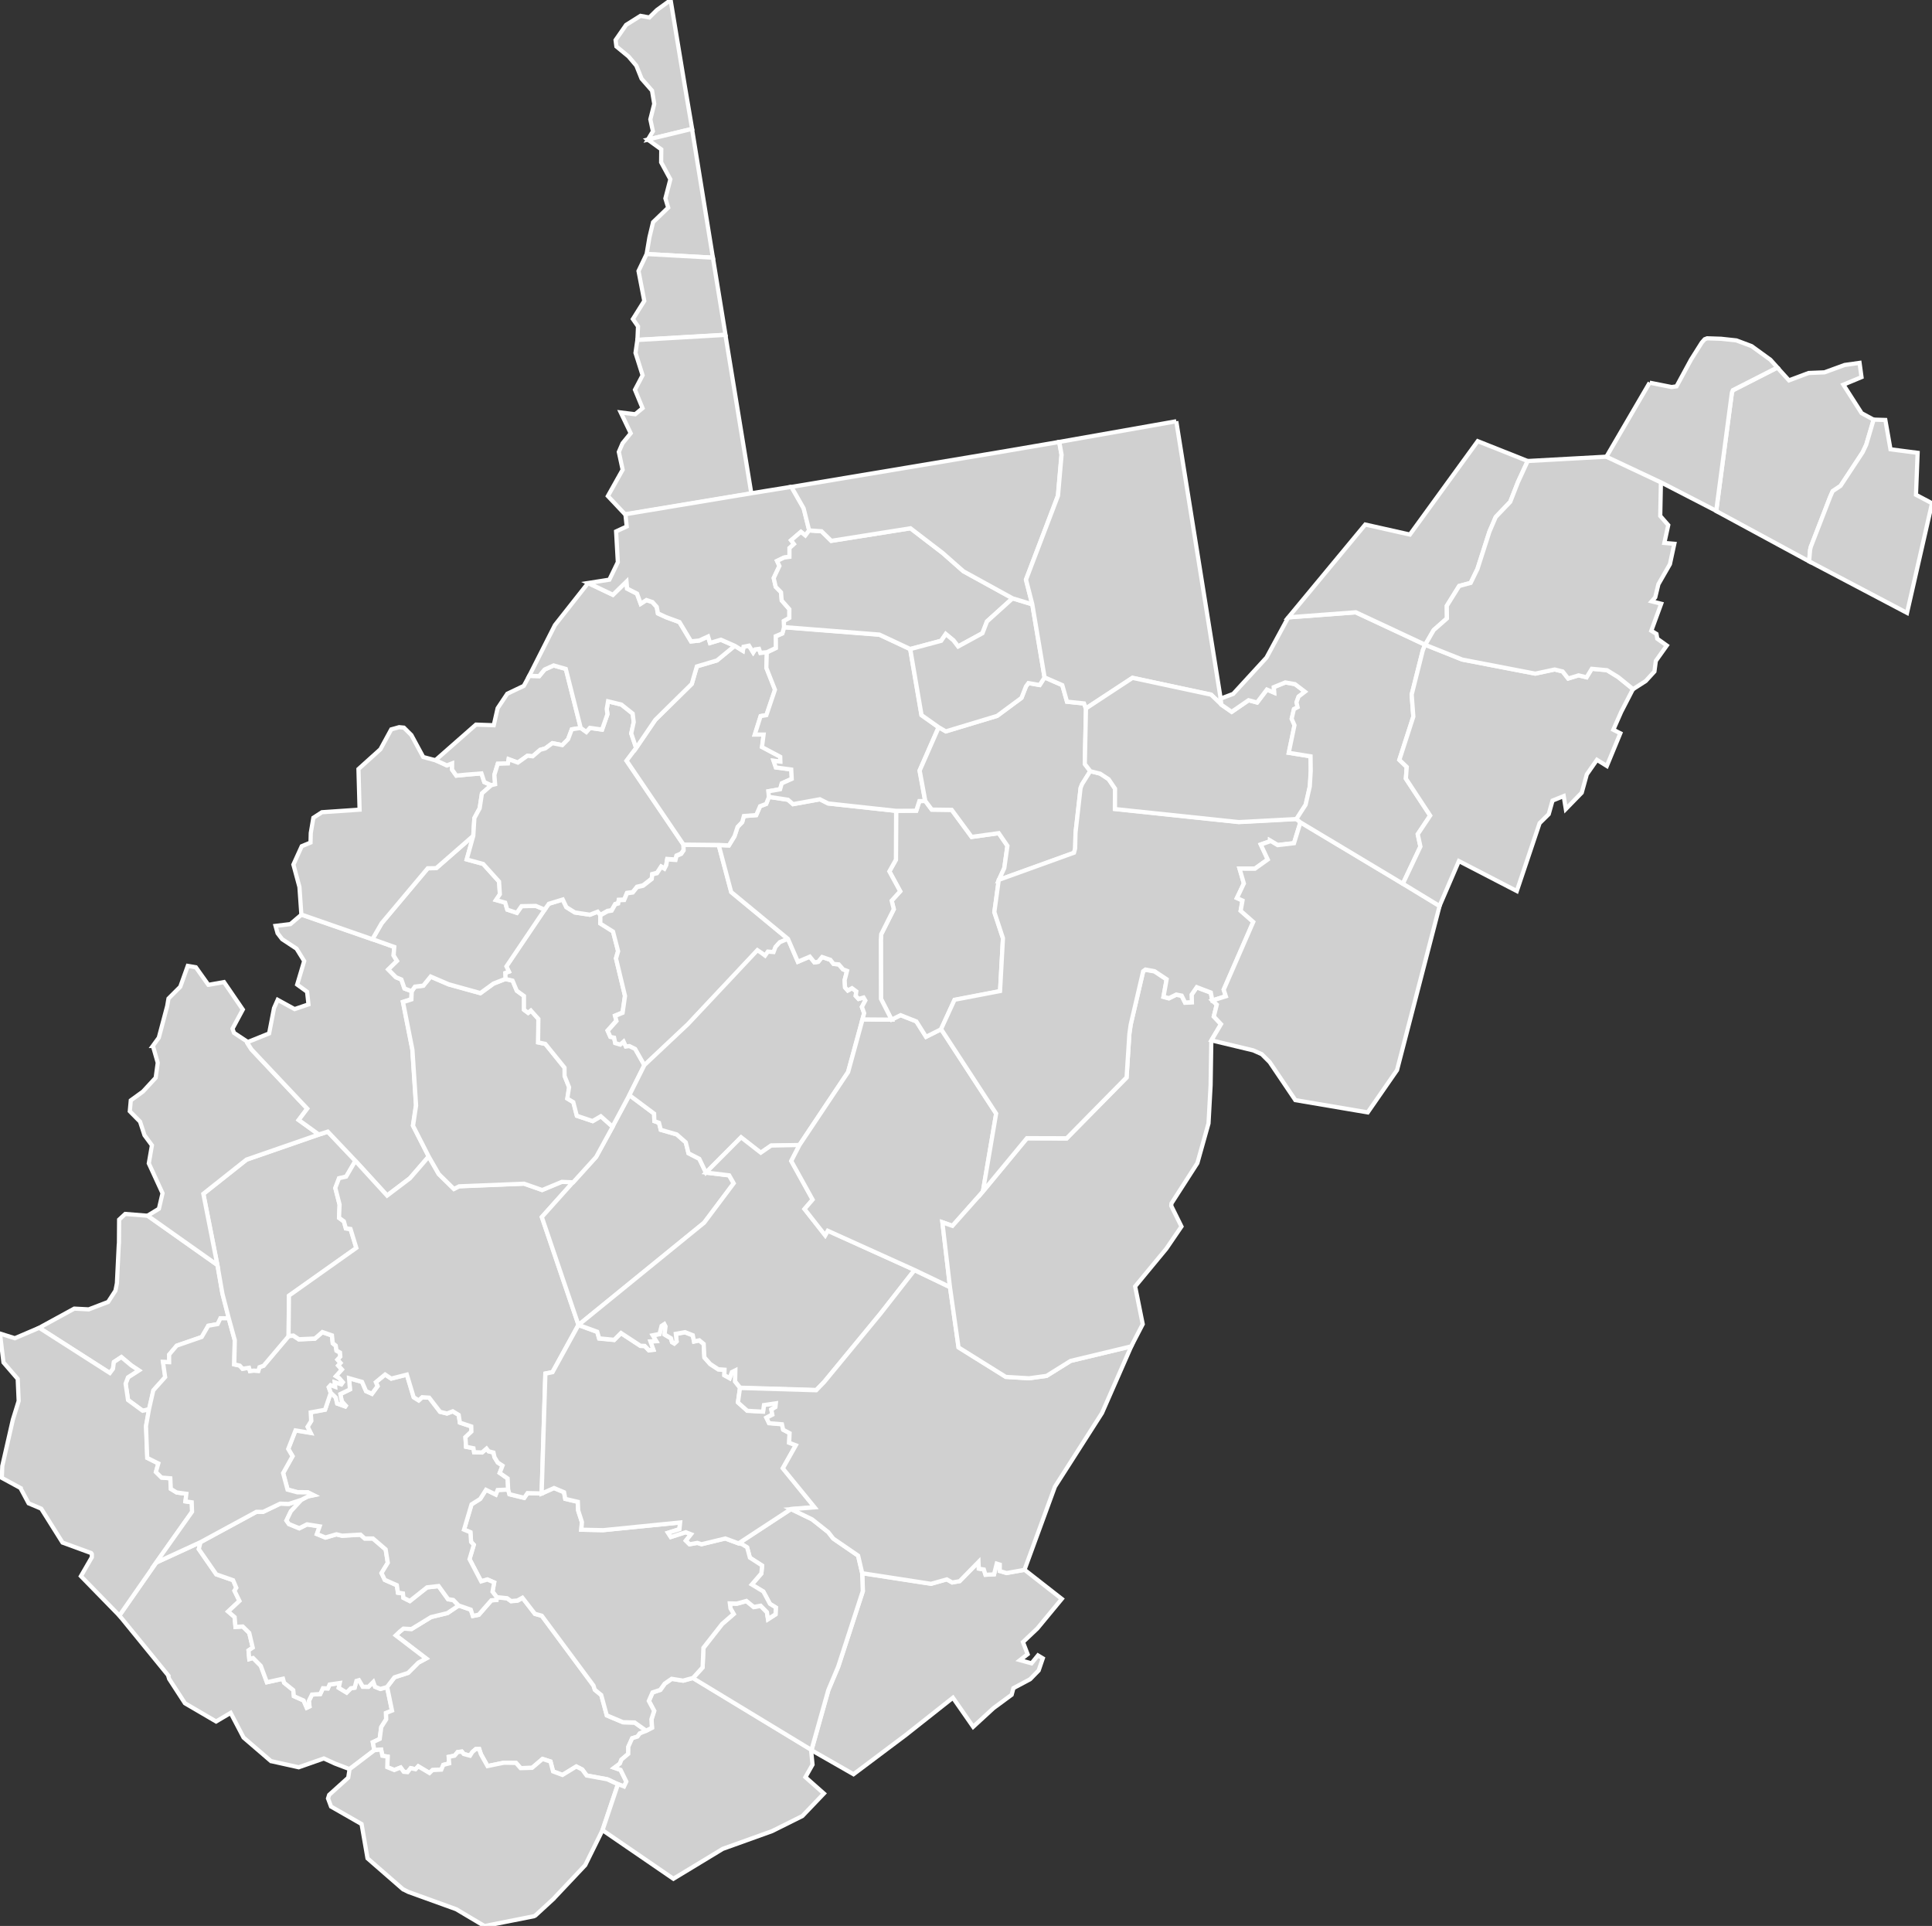 <svg xmlns:dc="http://purl.org/dc/elements/1.1/" xmlns:cc="http://creativecommons.org/ns#" xmlns:rdf="http://www.w3.org/1999/02/22-rdf-syntax-ns#" xmlns:svg="http://www.w3.org/2000/svg" xmlns="http://www.w3.org/2000/svg" xmlns:sodipodi="http://sodipodi.sourceforge.net/DTD/sodipodi-0.dtd" xmlns:inkscape="http://www.inkscape.org/namespaces/inkscape" width="82.147" height="81.883" version="1.0" id="svg2" inkscape:version="0.91 r13725" sodipodi:docname="USA counties.svg">
  <rect width="100%" height="100%" fill="#333333" stroke="none"/>
  <defs id="defs9439"/>
  <sodipodi:namedview pagecolor="#ffffff" bordercolor="#666666" borderopacity="1" objecttolerance="10" gridtolerance="10" guidetolerance="10" inkscape:pageopacity="0" inkscape:pageshadow="2" inkscape:window-width="798" inkscape:window-height="828" id="namedview9437" showgrid="false" showguides="true" inkscape:zoom="0.64950808" inkscape:cx="494.98999" inkscape:cy="313.535" inkscape:window-x="-7" inkscape:window-y="0" inkscape:window-maximized="0" inkscape:current-layer="svg2"/>
  <style id="style6">
  /*
   * Below are Cascading Style Sheet (CSS) definitions in use in this file,
   * which allow easily changing how counties are displayed.
   *
   *
   * For the U.S. Census county codes (FIPS codes) used in this file to identify individual counties, see this link:
   * https://www2.census.gov/geo/docs/reference/codes/files/national_county.txt
   *
   * The county codes used in this file combine the 2-digit state code, which is in the second column of the file
   * linked above, and the 3-digit county code, which is in the third column of the file linked above. Each value
   * for the "id" attribute for each county is in the following form: "c[state_code][county-code]". For example,
   * for Loving Country in Texas, the state code is "48" and the county code is "301", so the id name for the
   * county is "c48301".
   *
   * County codes used in this file can also be found on Wikimedia Commons at this link:
   * https://commons.wikimedia.org/wiki/File_talk:Usa_counties_large.svg/county_codes
   *
   * Examples:
   *
   * To color two counties red (in this case Loving County and Dallas County in Texas) simply
   * go to the CSS insertion point and add:
   *
   * #c48301, #c48113 {fill:red}
   *
   * To color an entire state's counties (in the case New Mexico, with "35" being the state code) a green,
   * go to the CSS insertion point and add:
   *
   * path[id*='c35'] {fill:#34A853}
   *
   */
  #counties {fill:#d0d0d0;stroke:#000;stroke-width:.178;} 
  #borders {fill:none;stroke:#221e1f;stroke-width:.891;} 
  #separator {fill:none;stroke:#a9a9a9;stroke-width:2.318;}
 </style>
  <g id="counties" transform="translate(-762.066,-229.32)" style="fill:#d0d0d0;stroke:#ffffff;stroke-width:0.178">
    <path id="c54003" d="m 837.64,244.95 0.491,0.541 0.837,-0.313 0.674,-0.028 0.857,-0.313 0.634,-0.089 0.083,0.606 -0.771,0.321 0.776,1.212 0.512,0.277 -0.314,1.066 -0.152,0.321 -0.941,1.43 -0.335,0.224 -0.107,0.245 -0.82,2.118 -0.032,0.137 -0.041,0.483 -3.953,-2.141 0.667,-5.028 0.041,-0.103 1.893,-0.965" inkscape:connector-curvature="0" style="stroke:#ffffff">
      <title id="title9199">Berkeley, WV</title>
    </path>
    <path id="c54037" d="m 841.73,247.16 0.499,0.015 0.219,1.247 1.154,0.15 -0.07,1.784 0.682,0.361 -1.063,4.66 -4.163,-2.193 0.041,-0.483 0.032,-0.137 0.82,-2.118 0.107,-0.245 0.335,-0.224 0.941,-1.43 0.152,-0.321 0.315,-1.066" inkscape:connector-curvature="0" style="stroke:#ffffff">
      <title id="title9202">Jefferson, WV</title>
    </path>
    <path id="c54011" d="m 768.35,281.01 2.966,2.097 0.21,1.206 0.273,1.058 -0.35,-0.004 -0.12,0.248 -0.401,0.072 -0.08,0.141 -0.195,0.336 -1.066,0.369 -0.32,0.38 9.4e-4,0.323 -0.263,-0.01 0.093,0.644 -0.504,0.564 -0.183,0.804 -0.277,0.061 -0.621,-0.455 -0.104,-0.696 0.102,-0.271 0.458,-0.294 -0.322,-0.214 -0.419,-0.352 -0.316,0.21 -0.04,0.291 -0.132,0.176 -3.007,-1.923 1.491,-0.815 0.615,0.032 0.825,-0.316 0.309,-0.477 0.032,-0.153 0.032,-0.167 0.08,-1.648 0.007,-0.05 0.007,-1.005 0.26,-0.241 0.959,0.077" inkscape:connector-curvature="0" style="stroke:#ffffff">
      <title id="title9205">Cabell, WV</title>
    </path>
    <path id="c54059" d="m 768.71,295.75 1.885,-0.867 -0.075,0.298 0.744,1.073 0.715,0.249 0.136,0.322 -0.078,0.126 0.212,0.433 -0.482,0.449 0.277,0.239 0.035,0.417 0.309,-0.019 0.277,0.272 0.148,0.627 -0.179,0.12 0.032,0.366 0.161,-0.045 0.33,0.334 0.258,0.697 0.685,-0.15 0.048,0.172 0.389,0.313 0.026,0.257 0.413,0.184 0.133,0.308 0.117,-0.055 -0.028,-0.232 0.133,-0.273 0.351,-0.022 0.117,-0.248 0.206,0.01 0.077,-0.168 0.432,-0.063 -0.044,0.203 0.335,0.203 0.182,-0.184 0.158,-0.023 0.077,-0.289 0.109,-0.031 0.163,0.279 0.239,0.002 0.207,-0.207 0.074,0.206 0.228,0.093 0.279,-0.081 0.208,1.004 -0.254,0.103 0.007,0.269 -0.209,0.328 -0.067,0.506 -0.292,0.138 0.064,0.34 -1.052,0.8 -0.616,-0.234 -0.475,-0.218 -1.069,0.375 -1.175,-0.261 -0.004,0 -1.166,-1.003 -0.549,-1.049 -0.618,0.366 -1.325,-0.775 -0.672,-1.035 -0.034,-0.113 0.007,-0.02 -2.091,-2.564 1.566,-2.251" inkscape:connector-curvature="0" style="stroke:#ffffff">
      <title id="title9208">Mingo, WV</title>
    </path>
    <path id="c54099" d="m 763.73,285.77 3.007,1.923 0.132,-0.176 0.04,-0.291 0.316,-0.21 0.419,0.352 0.322,0.214 -0.458,0.294 -0.102,0.271 0.104,0.696 0.621,0.455 0.277,-0.061 -0.127,0.71 0.052,1.357 0.472,0.235 -0.104,0.364 0.24,0.237 0.374,0.031 0.021,0.451 0.248,0.152 0.413,0.055 -0.041,0.323 0.269,0.039 0.014,0.402 -1.531,2.163 -1.566,2.251 -1.636,-1.677 0.465,-0.804 0,-0.129 -0.007,-0.02 -0.025,-0.03 -1.215,-0.444 -0.905,-1.442 -0.536,-0.227 -0.334,-0.625 0,-0.02 -0.805,-0.437 0.019,-0.505 0.449,-1.967 0.248,-0.796 -0.041,-0.94 -0.605,-0.7 -0.149,-1.228 0.632,0.199 1.032,-0.441" inkscape:connector-curvature="0" style="stroke:#ffffff">
      <title id="title9211">Wayne, WV</title>
    </path>
    <path id="c54109" d="m 781.57,297.58 0.519,0.179 0.086,0.266 0.251,-0.05 0.251,-0.29 0.285,-0.323 0.218,-0.017 0.013,-0.114 0.441,0.046 0.166,0.121 0.275,-0.024 0.212,-0.117 0.527,0.681 0.293,0.082 2.2,2.97 0.055,0.177 0.274,0.225 0.235,0.864 0.693,0.292 0.49,0.012 0.493,0.349 -0.279,0.113 -0.098,0.134 -0.226,0.07 -0.163,0.364 -0.003,0.3 -0.291,0.247 -0.065,0.166 -0.236,0.177 0.266,0.092 0.244,0.497 -0.097,0.209 -0.257,-0.1 -0.451,-0.212 -0.879,-0.161 -0.187,-0.255 -0.253,-0.128 -0.587,0.359 -0.4,-0.149 -0.111,-0.422 -0.337,-0.109 -0.444,0.378 -0.489,0.013 -0.195,-0.222 -0.514,-0.009 -0.696,0.143 -0.134,-0.237 -0.149,-0.267 -0.073,-0.222 -0.145,0.004 -0.145,0.125 -0.099,0.156 -0.267,-0.072 -0.084,-0.103 -0.175,0.019 -0.13,0.156 -0.251,0.049 0.022,0.277 -0.251,0.065 -0.084,0.201 -0.373,0.019 -0.13,0.125 -0.479,-0.285 -0.115,0.125 -0.208,-0.045 -0.132,0.168 -0.162,-0.015 -0.132,-0.182 -0.268,0.107 -0.299,-0.121 0.013,-0.449 -0.221,-0.035 -0.055,-0.263 -0.289,0.025 -0.064,-0.34 0.292,-0.138 0.067,-0.506 0.209,-0.328 -0.007,-0.269 0.254,-0.103 -0.208,-1.004 0.318,-0.414 0.582,-0.188 0.437,-0.437 0.324,-0.173 -1.287,-0.984 0.172,-0.163 0.154,-0.125 0.341,0.019 0.831,-0.509 0.699,-0.17 0.473,-0.32" inkscape:connector-curvature="0" style="stroke:#ffffff">
      <title id="title9214">Wyoming, WV</title>
    </path>
    <path id="c54045" d="m 774.89,293.08 -0.458,0.499 -0.186,0.39 0.105,0.15 0.439,0.18 0.33,-0.165 0.537,0.085 -0.116,0.325 0.362,0.149 0.467,-0.136 0.242,0.059 0.781,-0.046 0.182,0.164 0.347,-8.8e-4 0.541,0.464 0.092,0.569 -0.267,0.438 0.138,0.288 0.513,0.228 0.048,0.318 0.213,0.033 0.018,0.183 0.273,0.138 0.732,-0.58 0.492,-0.056 0.402,0.559 0.222,0.034 0.225,0.232 -0.473,0.32 -0.699,0.17 -0.831,0.509 -0.341,-0.019 -0.154,0.125 -0.172,0.163 1.287,0.984 -0.324,0.173 -0.437,0.437 -0.582,0.188 -0.318,0.414 -0.279,0.081 -0.228,-0.093 -0.074,-0.206 -0.207,0.207 -0.239,-0.002 -0.163,-0.279 -0.109,0.031 -0.077,0.289 -0.158,0.023 -0.182,0.184 -0.335,-0.203 0.044,-0.203 -0.432,0.063 -0.077,0.168 -0.206,-0.01 -0.117,0.248 -0.351,0.022 -0.133,0.273 0.028,0.232 -0.117,0.055 -0.133,-0.308 -0.413,-0.184 -0.026,-0.257 -0.389,-0.313 -0.048,-0.172 -0.685,0.15 -0.258,-0.697 -0.33,-0.334 -0.161,0.045 -0.032,-0.366 0.179,-0.12 -0.148,-0.627 -0.277,-0.272 -0.309,0.019 -0.035,-0.417 -0.277,-0.239 0.482,-0.449 -0.212,-0.433 0.078,-0.126 -0.136,-0.322 -0.715,-0.249 -0.744,-1.073 0.075,-0.298 2.384,-1.293 0.279,0.004 0.731,-0.351 0.367,0.013 0.541,-0.178" inkscape:connector-curvature="0" style="stroke:#ffffff">
      <title id="title9217">Logan, WV</title>
    </path>
    <path id="c54047" d="m 777.98,303.73 0.289,-0.025 0.055,0.263 0.221,0.035 -0.013,0.449 0.299,0.121 0.268,-0.107 0.132,0.182 0.162,0.015 0.132,-0.168 0.208,0.045 0.115,-0.125 0.479,0.285 0.13,-0.125 0.373,-0.019 0.084,-0.201 0.251,-0.065 -0.022,-0.277 0.251,-0.049 0.13,-0.156 0.175,-0.019 0.084,0.103 0.267,0.072 0.099,-0.156 0.145,-0.125 0.145,-0.004 0.073,0.222 0.149,0.267 0.134,0.237 0.696,-0.143 0.514,0.009 0.195,0.222 0.489,-0.013 0.444,-0.378 0.337,0.109 0.111,0.422 0.4,0.149 0.587,-0.359 0.253,0.128 0.187,0.255 0.879,0.161 0.451,0.212 -0.658,1.958 -0.731,1.48 -1.318,1.397 -0.014,0.02 -0.788,0.724 -0.057,0.03 -2.106,0.417 -1.203,-0.715 -2.043,-0.738 -0.209,-0.107 -0.007,0 -1.512,-1.317 -0.253,-1.459 -1.298,-0.743 -0.128,-0.344 0.048,-0.153 0.811,-0.731 0.056,-0.362 1.052,-0.8" inkscape:connector-curvature="0" style="stroke:#ffffff">
      <title id="title9220">McDowell, WV</title>
    </path>
    <path id="c54055" d="m 791.54,300.66 5.01,3.038 0.064,0.645 -0.302,0.533 0.785,0.695 -0.915,0.958 -1.288,0.642 -2.098,0.754 -2.098,1.271 -3.013,-2.066 0.658,-1.958 0.257,0.1 0.097,-0.209 -0.244,-0.497 -0.266,-0.092 0.236,-0.177 0.065,-0.166 0.291,-0.247 0.003,-0.3 0.163,-0.364 0.226,-0.07 0.098,-0.134 0.279,-0.113 0.244,-0.126 -0.021,-0.359 0.114,-0.358 -0.225,-0.421 0.158,-0.363 0.328,-0.108 0.19,-0.267 0.296,-0.203 0.485,0.077 0.424,-0.115" inkscape:connector-curvature="0" style="stroke:#ffffff">
      <title id="title9223">Mercer, WV</title>
    </path>
    <path id="c54063" d="m 798.73,296.2 2.926,0.451 0.669,-0.189 0.23,0.133 0.317,-0.057 0.801,-0.818 0.011,0.285 0.216,0.036 0.069,0.226 0.364,-0.018 0.115,-0.457 0.13,0.041 -0.002,0.275 0.291,0.085 0.76,-0.135 1.585,1.239 -1.036,1.254 -0.615,0.583 0.198,0.514 -0.324,0.253 0.489,0.136 0.275,-0.337 0.206,0.124 -0.176,0.515 -0.36,0.371 -0.713,0.381 -0.076,0.283 -0.771,0.567 -0.865,0.795 -0.861,-1.237 -1.808,1.429 -0.185,0.147 -2.234,1.677 -1.785,-1.021 0.72,-2.559 0.419,-0.994 1.047,-3.213 -0.027,-0.768" inkscape:connector-curvature="0" style="stroke:#ffffff">
      <title id="title9226">Monroe, WV</title>
    </path>
    <path id="c54089" d="m 796.59,293.91 0.688,0.545 0.214,0.274 1.056,0.725 0.175,0.747 0.027,0.768 -1.047,3.213 -0.419,0.994 -0.72,2.559 -0.021,-0.03 -5.01,-3.038 0.407,-0.45 0.034,-0.831 0.797,-1.017 0.489,-0.424 -0.135,-0.234 -0.027,-0.213 0.299,0.008 0.406,-0.112 0.312,0.255 0.292,-0.052 0.267,0.272 0.047,0.297 0.32,-0.206 0.014,-0.289 -0.253,-0.156 -0.279,-0.523 -0.493,-0.296 0.408,-0.473 0.032,-0.335 -0.519,-0.334 -0.119,-0.441 -0.225,-0.137 -0.144,-0.03 2.235,-1.467 z" inkscape:connector-curvature="0" style="stroke:#ffffff">
      <title id="title9229">Summers, WV</title>
    </path>
    <path id="c54081" d="m 783.67,292.65 0.056,0.201 0.627,0.154 0.14,-0.201 0.599,0.014 0.526,-0.235 0.426,0.178 0.054,0.284 0.533,0.125 0.014,0.364 0.16,0.497 -0.026,0.324 0.931,0.019 3.27,-0.327 -0.029,0.286 -0.482,0.153 0.116,0.18 0.635,-0.205 0.223,0.087 -0.216,0.273 0.156,0.153 0.329,-0.059 0.178,0.057 1.012,-0.244 0.561,0.208 0.144,0.03 0.225,0.137 0.119,0.441 0.519,0.334 -0.032,0.335 -0.408,0.473 0.493,0.296 0.279,0.523 0.253,0.156 -0.014,0.289 -0.32,0.206 -0.047,-0.297 -0.267,-0.272 -0.292,0.052 -0.312,-0.255 -0.406,0.112 -0.299,-0.008 0.027,0.213 0.135,0.234 -0.489,0.424 -0.797,1.017 -0.034,0.831 -0.407,0.45 -0.424,0.115 -0.485,-0.077 -0.296,0.203 -0.19,0.267 -0.328,0.108 -0.158,0.363 0.225,0.421 -0.114,0.358 0.021,0.359 -0.244,0.126 -0.493,-0.349 -0.49,-0.012 -0.693,-0.292 -0.235,-0.864 -0.274,-0.225 -0.055,-0.177 -2.2,-2.97 -0.293,-0.082 -0.527,-0.681 -0.212,0.117 -0.275,0.024 -0.166,-0.121 -0.441,-0.046 -0.181,-0.235 0.072,-0.391 -0.289,-0.126 -0.265,0.079 -0.494,-0.945 0.181,-0.608 -0.114,-0.123 -0.03,-0.412 -0.271,-0.111 0.319,-1.075 0.368,-0.231 0.247,-0.388 0.416,0.203 0.078,-0.195 0.446,-0.018" inkscape:connector-curvature="0" style="stroke:#ffffff">
      <title id="title9232">Raleigh, WV</title>
    </path>
    <path id="c54005" d="m 783.67,292.65 -0.446,0.018 -0.078,0.195 -0.416,-0.203 -0.247,0.388 -0.368,0.231 -0.319,1.075 0.271,0.111 0.03,0.412 0.114,0.123 -0.181,0.608 0.494,0.945 0.265,-0.079 0.289,0.126 -0.072,0.391 0.181,0.235 -0.013,0.114 -0.218,0.017 -0.285,0.323 -0.251,0.29 -0.251,0.05 -0.086,-0.266 -0.519,-0.179 -0.225,-0.232 -0.222,-0.034 -0.402,-0.559 -0.492,0.056 -0.732,0.58 -0.273,-0.138 -0.018,-0.183 -0.213,-0.033 -0.048,-0.318 -0.513,-0.228 -0.138,-0.288 0.267,-0.438 -0.092,-0.569 -0.541,-0.464 -0.347,8.8e-4 -0.182,-0.164 -0.781,0.046 -0.242,-0.059 -0.467,0.136 -0.362,-0.149 0.116,-0.325 -0.537,-0.085 -0.33,0.165 -0.439,-0.18 -0.105,-0.15 0.186,-0.39 0.458,-0.499 0.265,-0.138 0.243,-0.051 -0.248,-0.124 -0.434,-0.003 -0.422,-0.114 -0.189,-0.703 0.4,-0.715 -0.182,-0.311 0.309,-0.789 0.64,0.107 -0.128,-0.259 0.154,-0.246 -0.018,-0.369 0.608,-0.111 0.241,-0.715 0.214,0.204 0.061,0.257 0.408,0.145 -0.215,-0.239 -0.059,-0.311 0.408,-0.197 -0.038,-0.477 0.553,0.156 0.169,0.394 0.25,0.112 0.239,-0.324 -0.072,-0.169 0.394,-0.325 0.26,0.173 0.664,-0.169 0.291,0.962 0.213,0.134 0.15,-0.136 0.296,0.02 0.462,0.601 0.296,0.072 0.244,-0.094 0.254,0.155 0.049,0.327 0.485,0.161 0.005,0.219 -0.254,0.24 0.026,0.406 0.316,0.064 0.026,0.167 0.337,0.012 0.192,-0.165 0.088,0.115 0.208,0.053 0.042,0.198 0.14,0.226 0.202,0.133 -0.119,0.309 0.337,0.236 0.021,0.468" inkscape:connector-curvature="0" style="stroke:#ffffff">
      <title id="title9235">Boone, WV</title>
    </path>
    <path id="c54043" d="m 771.79,285.37 0.256,0.928 -0.023,1.028 0.234,0.052 0.12,0.134 0.273,-0.042 0.042,0.138 0.159,-0.018 0.195,0.013 0.05,-0.159 0.175,-0.061 1.063,-1.257 0.204,-0.015 0.235,0.157 0.682,-0.031 0.316,-0.275 0.408,0.141 0.034,0.333 0.126,0.1 0.034,0.211 0.147,0.084 0.015,0.175 -0.117,0.125 0.127,0.145 -0.097,0.104 0.157,0.175 -0.249,0.277 0.128,0.082 0.159,0.183 -0.065,0.092 -0.278,-0.091 0.017,0.194 -0.197,-0.07 -0.075,0.082 0.082,0.238 -0.241,0.715 -0.608,0.111 0.018,0.369 -0.154,0.246 0.128,0.259 -0.64,-0.107 -0.309,0.789 0.182,0.311 -0.4,0.715 0.189,0.703 0.422,0.114 0.434,0.003 0.248,0.124 -0.243,0.051 -0.265,0.138 -0.541,0.178 -0.367,-0.013 -0.731,0.351 -0.279,-0.004 -2.384,1.293 -1.885,0.867 1.531,-2.163 -0.014,-0.402 -0.269,-0.039 0.041,-0.323 -0.413,-0.055 -0.248,-0.152 -0.021,-0.451 -0.374,-0.031 -0.24,-0.237 0.104,-0.364 -0.472,-0.235 -0.052,-1.357 0.127,-0.71 0.183,-0.804 0.504,-0.564 -0.093,-0.644 0.263,0.01 -9.4e-4,-0.323 0.32,-0.38 1.066,-0.369 0.195,-0.336 0.08,-0.141 0.401,-0.072 0.12,-0.248 0.35,0.004" inkscape:connector-curvature="0" style="stroke:#ffffff">
      <title id="title9238">Lincoln, WV</title>
    </path>
    <path id="c54079" d="m 777.18,278.68 -0.396,0.676 -0.301,0.066 -0.158,0.412 0.182,0.71 -0.024,0.559 0.206,0.151 0.084,0.297 0.199,0.029 0.247,0.805 -2.865,2.03 -0.016,1.712 -1.063,1.257 -0.175,0.061 -0.05,0.159 -0.195,-0.013 -0.159,0.018 -0.042,-0.138 -0.273,0.042 -0.12,-0.134 -0.234,-0.052 0.023,-1.028 -0.256,-0.928 -0.273,-1.058 -0.21,-1.206 -0.597,-3.027 1.836,-1.455 3.072,-1.065 0.382,-0.121 1.177,1.241" inkscape:connector-curvature="0" style="stroke:#ffffff">
      <title id="title9241">Putnam, WV</title>
    </path>
    <path id="c54053" d="m 772.61,273.62 -0.025,0.05 0.176,0.273 2.367,2.512 -0.363,0.483 0.854,0.616 -3.072,1.065 -1.836,1.455 0.597,3.027 -2.966,-2.097 0.481,-0.293 0.154,-0.66 -0.584,-1.27 0.133,-0.769 -0.316,-0.427 -0.189,-0.578 -0.436,-0.441 0.042,-0.463 0.517,-0.375 0.542,-0.588 0.087,-0.637 -0.205,-0.714 -0.005,0 0.255,-0.351 0.357,-1.344 0.055,-0.32 0.501,-0.501 0.319,-0.888 0.344,0.059 0.531,0.746 0.009,0 0.656,-0.117 0.8,1.168 -0.438,0.814 0.064,0.178 0.594,0.392" inkscape:connector-curvature="0" style="stroke:#ffffff">
      <title id="title9244">Mason, WV</title>
    </path>
    <path id="c54035" d="m 777.9,269.25 0.926,0.33 -0.027,0.362 0.144,0.234 -0.37,0.362 0.326,0.33 0.23,0.095 0.133,0.384 0.305,0.116 -0.014,0.335 -0.357,0.115 0.4,2.024 0.156,2.367 -0.13,0.865 0.671,1.315 -0.236,0.276 -0.561,0.649 -0.971,0.734 -1.345,-1.471 -1.177,-1.241 -0.382,0.121 -0.854,-0.616 0.363,-0.483 -2.367,-2.512 -0.176,-0.273 0.025,-0.05 0.897,-0.361 0.208,-1.076 0.156,-0.353 0.719,0.394 0.59,-0.2 -0.059,-0.537 -0.421,-0.305 0.298,-1 -0.325,-0.527 -0.613,-0.404 -0.193,-0.252 -0.087,-0.313 0.632,-0.076 0.469,-0.401 3.019,1.049" inkscape:connector-curvature="0" style="stroke:#ffffff">
      <title id="title9247">Jackson, WV</title>
    </path>
    <path id="c54039" d="m 777.18,278.68 1.345,1.471 0.971,-0.734 0.561,-0.649 0.236,-0.276 0.425,0.74 0.644,0.632 0.221,-0.112 2.761,-0.112 0.769,0.27 0.837,-0.348 0.481,0.02 -1.326,1.48 0.866,2.551 0.693,2.038 -0.008,0 -1.1,2.002 -0.303,0.061 -0.159,5.099 -0.599,-0.014 -0.14,0.201 -0.627,-0.154 -0.056,-0.201 -0.021,-0.468 -0.337,-0.236 0.119,-0.309 -0.202,-0.133 -0.14,-0.226 -0.042,-0.198 -0.208,-0.053 -0.088,-0.115 -0.192,0.165 -0.337,-0.012 -0.026,-0.167 -0.316,-0.064 -0.026,-0.406 0.254,-0.24 -0.005,-0.219 -0.485,-0.161 -0.049,-0.327 -0.254,-0.155 -0.244,0.094 -0.296,-0.072 -0.462,-0.601 -0.296,-0.02 -0.15,0.136 -0.213,-0.134 -0.291,-0.962 -0.664,0.169 -0.26,-0.173 -0.394,0.325 0.072,0.169 -0.239,0.324 -0.25,-0.112 -0.169,-0.394 -0.553,-0.156 0.038,0.477 -0.408,0.197 0.059,0.311 0.215,0.239 -0.408,-0.145 -0.061,-0.257 -0.214,-0.204 -0.082,-0.238 0.075,-0.082 0.197,0.07 -0.017,-0.194 0.278,0.091 0.065,-0.092 -0.159,-0.183 -0.128,-0.082 0.249,-0.277 -0.157,-0.175 0.097,-0.104 -0.127,-0.145 0.117,-0.125 -0.015,-0.175 -0.147,-0.084 -0.034,-0.211 -0.126,-0.1 -0.034,-0.333 -0.408,-0.141 -0.316,0.275 -0.682,0.031 -0.235,-0.157 -0.204,0.015 0.016,-1.712 2.865,-2.03 -0.247,-0.805 -0.199,-0.029 -0.084,-0.297 -0.206,-0.151 0.024,-0.559 -0.182,-0.71 0.158,-0.412 0.301,-0.066 0.396,-0.676" inkscape:connector-curvature="0" style="stroke:#ffffff">
      <title id="title9250">Kanawha, WV</title>
    </path>
    <path id="c54019" d="m 793.53,288.32 -0.087,0.617 0.396,0.354 0.672,0.037 0.037,-0.281 0.506,-0.074 -0.018,0.161 -0.173,0.103 0.042,0.22 -0.251,0.132 0.111,0.23 0.55,0.045 0.05,0.233 0.274,0.145 -0.019,0.409 0.284,0.106 -0.553,0.982 1.351,1.656 -0.999,0.078 -2.235,1.464 -0.561,-0.208 -1.012,0.244 -0.178,-0.057 -0.329,0.059 -0.156,-0.153 0.216,-0.273 -0.223,-0.087 -0.635,0.205 -0.116,-0.18 0.482,-0.153 0.029,-0.286 -3.27,0.327 -0.931,-0.019 0.026,-0.324 -0.16,-0.497 -0.014,-0.364 -0.533,-0.125 -0.054,-0.284 -0.426,-0.178 -0.526,0.235 0.159,-5.099 0.303,-0.061 1.1,-2.002 0.8,0.291 0.081,0.281 0.64,0.063 0.29,-0.29 0.826,0.542 0.183,0.007 0.174,0.18 0.192,-0.021 -0.125,-0.35 0.245,-0.017 -0.148,-0.244 0.292,-0.057 0.085,-0.343 0.118,-0.077 0.052,0.103 -0.042,0.336 0.272,0.163 0.045,0.163 0.098,0.056 0.098,-0.09 -0.035,-0.317 0.391,-0.07 0.332,0.13 0.052,0.263 0.225,-0.047 0.185,0.153 0.031,0.573 0.245,0.279 0.345,0.226 0.265,0.019 -0.007,0.231 0.226,0.125 0.093,-0.255 0.15,-0.074 -0.01,0.472 0.211,0.266" inkscape:connector-curvature="0" style="stroke:#ffffff">
      <title id="title9253">Fayette, WV</title>
    </path>
    <path id="c54015" d="m 788.11,277.22 0.717,-1.341 1.051,0.786 0.011,0.32 0.198,0.071 0.075,0.298 0.677,0.194 0.386,0.339 0.116,0.464 0.459,0.235 0.282,0.589 0.984,0.118 0.193,0.339 -1.255,1.674 -5.341,4.346 -0.693,-2.038 -0.866,-2.551 1.326,-1.48 0.977,-1.079 0.702,-1.284" inkscape:connector-curvature="0" style="stroke:#ffffff">
      <title id="title9256">Clay, WV</title>
    </path>
    <path id="c54087" d="m 779.57,271.47 0.136,-0.195 0.357,-0.044 0.314,-0.386 0.768,0.33 1.346,0.373 0.559,-0.406 0.507,-0.198 0.31,0.072 0.178,0.429 0.307,0.224 -8e-5,0.584 0.173,0.13 0.12,-0.096 0.32,0.357 -0.013,0.997 0.307,0.064 0.817,1.009 0.003,0.356 0.191,0.479 -0.076,0.479 0.255,0.153 0.149,0.579 0.671,0.226 0.35,-0.204 0.497,0.442 -0.702,1.284 -0.977,1.079 -0.481,-0.02 -0.837,0.348 -0.769,-0.27 -2.761,0.112 -0.221,0.112 -0.644,-0.632 -0.425,-0.74 -0.671,-1.315 0.13,-0.865 -0.156,-2.367 -0.4,-2.024 0.357,-0.115 0.014,-0.335" inkscape:connector-curvature="0" style="stroke:#ffffff">
      <title id="title9259">Roane, WV</title>
    </path>
    <path id="c54013" d="m 787.59,268.22 -0.003,0.35 0.541,0.34 0.217,0.837 -0.09,0.309 0.383,1.593 -0.103,0.715 -0.32,0.133 0.059,0.215 -0.374,0.417 0.116,0.26 0.157,0.03 0.049,0.233 0.211,0.062 0.144,-0.128 0.096,0.21 0.15,-0.02 0.245,0.122 0.397,0.701 -0.64,1.28 -0.717,1.341 -0.497,-0.442 -0.35,0.204 -0.671,-0.226 -0.149,-0.579 -0.255,-0.153 0.076,-0.479 -0.191,-0.479 -0.003,-0.356 -0.817,-1.009 -0.307,-0.064 0.013,-0.997 -0.32,-0.357 -0.12,0.096 -0.173,-0.13 8e-5,-0.584 -0.307,-0.224 -0.178,-0.429 -0.31,-0.072 -0.009,-0.251 0.156,-0.057 -0.106,-0.222 1.631,-2.416 0.178,-0.249 0.592,-0.18 0.153,0.324 0.36,0.225 0.641,0.097 0.33,-0.129 0.114,0.137" inkscape:connector-curvature="0" style="stroke:#ffffff">
      <title id="title9262">Calhoun, WV</title>
    </path>
    <path id="c54105" d="m 785.23,267.99 -1.631,2.416 0.106,0.222 -0.156,0.057 0.009,0.251 -0.507,0.198 -0.559,0.406 -1.346,-0.373 -0.768,-0.33 -0.314,0.386 -0.357,0.044 -0.136,0.195 -0.305,-0.116 -0.133,-0.384 -0.23,-0.095 -0.326,-0.33 0.37,-0.362 -0.144,-0.234 0.027,-0.362 -0.926,-0.33 0.396,-0.683 1.958,-2.332 0.361,-0.006 1.576,-1.377 -0.281,1.008 0.699,0.191 0.676,0.749 0.035,0.54 -0.165,0.246 0.392,0.11 0.087,0.299 0.408,0.136 0.198,-0.284 0.608,-0.011 z" inkscape:connector-curvature="0" style="stroke:#ffffff">
      <title id="title9265">Wirt, WV</title>
    </path>
    <path id="c54107" d="m 780.58,261.64 0.297,0.133 0.188,0.088 0.223,-0.087 -0.002,0.265 0.183,0.256 0.428,-0.043 0.639,-0.051 0.121,0.37 0.297,0.133 -0.397,0.349 -0.097,0.632 -0.225,0.417 -0.046,0.751 -1.576,1.377 -0.361,0.006 -1.958,2.332 -0.396,0.683 -3.019,-1.049 -0.081,-1.17 -0.257,-0.954 0.354,-0.781 0.374,-0.155 0.01,-0.406 0.111,-0.648 0.364,-0.236 1.601,-0.109 -0.048,-1.726 0.934,-0.842 0.46,-0.845 0.337,-0.094 0.201,0.02 0.318,0.316 0.504,0.933 0.517,0.138" inkscape:connector-curvature="0" style="stroke:#ffffff">
      <title id="title9268">Wood, WV</title>
    </path>
    <path id="c54073" d="m 786.76,260.27 -0.381,0.059 -0.159,0.424 -0.246,0.249 -0.421,-0.084 -0.298,0.221 -0.219,0.062 -0.322,0.276 -0.219,-0.025 -0.409,0.292 -0.393,-0.145 -0.028,0.181 -0.433,0.014 -0.145,0.472 0.032,0.4 -0.163,0.039 -0.297,-0.133 -0.121,-0.37 -0.639,0.051 -0.428,0.043 -0.183,-0.256 0.002,-0.265 -0.223,0.087 -0.188,-0.088 -0.297,-0.133 1.722,-1.514 0.756,0.027 0.165,-0.724 0.411,-0.616 0.702,-0.334 0.233,-0.427 0.42,0.014 0.232,-0.281 0.384,-0.174 0.518,0.148 0.634,2.509" inkscape:connector-curvature="0" style="stroke:#ffffff">
      <title id="title9271">Pleasants, WV</title>
    </path>
    <path id="c54085" d="m 786.76,260.27 0.238,0.169 0.153,-0.172 0.516,0.073 0.227,-0.653 -0.029,-0.226 0.057,-0.322 0.567,0.138 0.481,0.384 0.043,0.363 -0.106,0.48 0.209,0.619 -0.41,0.544 2.42,3.567 0.008,0.221 -0.104,0.15 -0.201,0.086 -0.041,0.17 -0.353,-0.024 -0.041,0.246 -0.078,0.15 -0.137,-0.078 -0.178,0.271 -0.203,0.052 -0.021,0.194 -0.367,0.287 -0.258,0.059 -0.182,0.228 -0.246,0.033 -0.119,0.286 -0.229,0.007 -0.026,0.142 -0.126,0.037 -0.151,0.265 -0.177,0.029 -0.303,0.172 -0.114,-0.137 -0.33,0.129 -0.641,-0.097 -0.36,-0.225 -0.153,-0.324 -0.592,0.18 -0.178,0.249 -0.377,-0.157 -0.608,0.011 -0.198,0.284 -0.408,-0.136 -0.087,-0.299 -0.392,-0.11 0.165,-0.246 -0.035,-0.54 -0.676,-0.749 -0.699,-0.191 0.281,-1.008 0.046,-0.751 0.225,-0.417 0.097,-0.632 0.397,-0.349 0.163,-0.039 -0.032,-0.4 0.145,-0.472 0.433,-0.014 0.028,-0.181 0.393,0.145 0.409,-0.292 0.219,0.025 0.322,-0.276 0.219,-0.062 0.298,-0.221 0.421,0.084 0.246,-0.249 0.159,-0.424 0.381,-0.059" inkscape:connector-curvature="0" style="stroke:#ffffff">
      <title id="title9274">Ritchie, WV</title>
    </path>
    <path id="c54021" d="m 791.13,265.24 1.499,0.016 0.531,1.995 2.416,1.995 -0.353,0.147 -0.182,0.202 -0.082,0.218 -0.241,-0.02 -0.12,0.17 -0.154,-0.115 -0.172,-0.115 -2.956,3.146 -1.847,1.737 -0.397,-0.701 -0.245,-0.122 -0.15,0.02 -0.096,-0.21 -0.144,0.128 -0.211,-0.062 -0.049,-0.233 -0.157,-0.03 -0.116,-0.26 0.374,-0.417 -0.059,-0.215 0.32,-0.133 0.103,-0.715 -0.383,-1.593 0.09,-0.309 -0.217,-0.837 -0.541,-0.34 0.003,-0.35 0.303,-0.172 0.177,-0.029 0.151,-0.265 0.126,-0.037 0.026,-0.142 0.229,-0.007 0.119,-0.286 0.246,-0.033 0.182,-0.228 0.258,-0.059 0.367,-0.287 0.021,-0.194 0.203,-0.052 0.178,-0.271 0.137,0.078 0.078,-0.15 0.041,-0.246 0.353,0.024 0.041,-0.17 0.201,-0.086 0.104,-0.15 -0.008,-0.221" inkscape:connector-curvature="0" style="stroke:#ffffff">
      <title id="title9277">Gilmer, WV</title>
    </path>
    <path id="c54007" d="m 795.57,269.24 0.42,0.97 0.507,-0.216 0.197,0.243 0.16,-0.024 0.166,-0.204 0.352,0.119 0.135,0.175 0.222,0.02 0.185,0.212 0.166,0.063 -0.101,0.392 0.017,0.311 0.116,0.131 0.178,-0.098 0.185,0.138 -0.026,0.187 0.122,0.131 0.212,-0.058 0.075,0.126 -0.146,0.272 0.096,0.267 -0.073,0.266 -0.612,2.237 -2.071,3.105 -1.2,0.023 -0.442,0.303 -0.837,-0.653 -1.491,1.498 -0.282,-0.589 -0.459,-0.235 -0.116,-0.464 -0.386,-0.339 -0.677,-0.194 -0.075,-0.298 -0.198,-0.071 -0.011,-0.32 -1.051,-0.786 0.64,-1.28 1.847,-1.737 2.956,-3.146 0.172,0.115 0.154,0.115 0.12,-0.17 0.241,0.02 0.082,-0.218 0.182,-0.202 0.353,-0.147" inkscape:connector-curvature="0" style="stroke:#ffffff">
      <title id="title9280">Braxton, WV</title>
    </path>
    <path id="c54067" d="m 796.06,278 -0.348,0.676 0.909,1.643 -0.345,0.4 0.878,1.117 0.111,-0.194 3.689,1.668 -1.446,1.849 -2.396,2.908 -0.337,0.348 -3.24,-0.097 -0.211,-0.266 0.01,-0.472 -0.15,0.074 -0.093,0.255 -0.226,-0.125 0.007,-0.231 -0.265,-0.019 -0.345,-0.226 -0.245,-0.279 -0.031,-0.573 -0.185,-0.153 -0.225,0.047 -0.052,-0.263 -0.332,-0.13 -0.391,0.07 0.035,0.317 -0.098,0.09 -0.098,-0.056 -0.045,-0.163 -0.272,-0.163 0.042,-0.336 -0.052,-0.103 -0.118,0.077 -0.085,0.343 -0.292,0.057 0.148,0.243 -0.245,0.017 0.125,0.351 -0.192,0.021 -0.174,-0.18 -0.183,-0.007 -0.826,-0.542 -0.29,0.29 -0.64,-0.063 -0.081,-0.281 -0.8,-0.291 0.007,0 5.341,-4.346 1.255,-1.674 -0.193,-0.339 -0.984,-0.118 1.491,-1.498 0.837,0.653 0.442,-0.303 1.2,-0.023" inkscape:connector-curvature="0" style="stroke:#ffffff">
      <title id="title9283">Nicholas, WV</title>
    </path>
    <path id="c54025" d="m 802.46,284.04 0.364,2.564 2.009,1.253 0.986,0.06 0.747,-0.102 1.022,-0.637 2.578,-0.618 -1.244,2.836 -2.002,3.132 -1.295,3.536 -0.76,0.135 -0.291,-0.085 0.002,-0.275 -0.13,-0.041 -0.115,0.457 -0.364,0.018 -0.069,-0.226 -0.216,-0.036 -0.011,-0.285 -0.801,0.818 -0.317,0.057 -0.23,-0.133 -0.669,0.189 -2.926,-0.451 -0.175,-0.747 -1.056,-0.725 -0.214,-0.274 -0.688,-0.545 -0.892,-0.432 0.999,-0.078 -1.351,-1.656 0.553,-0.982 -0.284,-0.106 0.019,-0.409 -0.274,-0.145 -0.05,-0.233 -0.55,-0.045 -0.111,-0.23 0.251,-0.132 -0.042,-0.22 0.173,-0.103 0.018,-0.161 -0.506,0.074 -0.037,0.281 -0.672,-0.037 -0.396,-0.354 0.087,-0.617 3.24,0.097 0.337,-0.348 2.396,-2.908 1.446,-1.849 1.51,0.724" inkscape:connector-curvature="0" style="stroke:#ffffff">
      <title id="title9286">Greenbrier, WV</title>
    </path>
    <path id="c54101" d="m 798.74,272.66 1.238,0.009 0.379,-0.191 0.672,0.265 0.412,0.655 0.64,-0.321 2.341,3.593 -0.563,3.309 -1.293,1.456 -0.428,-0.151 0.323,2.754 -1.51,-0.724 -3.689,-1.668 -0.111,0.194 -0.878,-1.117 0.345,-0.4 -0.909,-1.643 0.348,-0.676 2.071,-3.105 0.612,-2.237" inkscape:connector-curvature="0" style="stroke:#ffffff">
      <title id="title9289">Webster, WV</title>
    </path>
    <path id="c54097" d="m 800.17,263.79 0.859,-0.005 0.133,-0.41 0.244,-0.002 0.277,0.369 0.847,0.011 0.847,1.15 1.152,-0.16 0.37,0.54 -0.134,0.947 -0.232,0.507 -0.188,1.37 0.366,1.109 -0.123,2.248 -1.936,0.371 -0.572,1.244 -0.64,0.321 -0.412,-0.655 -0.672,-0.265 -0.379,0.191 -0.451,-0.885 -0.005,-2.506 0.016,-0.241 0.534,-1.063 -0.09,-0.362 0.362,-0.401 -0.46,-0.845 0.28,-0.499 0.008,-2.073" inkscape:connector-curvature="0" style="stroke:#ffffff">
      <title id="title9292">Upshur, WV</title>
    </path>
    <path id="c54041" d="m 794.76,263.2 0.814,0.123 0.213,0.187 1.143,-0.207 0.35,0.177 2.888,0.315 -0.008,2.073 -0.28,0.499 0.46,0.845 -0.362,0.401 0.09,0.362 -0.534,1.063 -0.016,0.241 0.005,2.506 0.451,0.885 -1.238,-0.009 0.073,-0.266 -0.096,-0.267 0.146,-0.272 -0.075,-0.126 -0.212,0.058 -0.122,-0.131 0.026,-0.187 -0.185,-0.138 -0.178,0.098 -0.116,-0.131 -0.017,-0.311 0.101,-0.392 -0.166,-0.063 -0.185,-0.212 -0.222,-0.02 -0.135,-0.175 -0.352,-0.119 -0.166,0.204 -0.16,0.024 -0.197,-0.243 -0.507,0.216 -0.42,-0.97 -2.416,-1.995 -0.531,-1.995 0.431,0.019 0.241,-0.394 0.129,-0.394 0.198,-0.205 0.069,-0.256 0.526,-0.041 0.164,-0.377 0.259,-0.098 0.121,-0.305" inkscape:connector-curvature="0" style="stroke:#ffffff">
      <title id="title9295">Lewis, WV</title>
    </path>
    <path id="c54017" d="m 793.31,256.78 0.342,0.211 0.03,-0.17 0.233,-0.047 0.177,0.287 0.082,-0.127 0.167,-0.023 0.058,0.167 0.279,-0.025 -0.019,0.659 0.366,0.926 -0.365,1.081 -0.247,0.043 -0.247,0.784 0.376,-0.002 -0.069,0.532 0.777,0.413 0.006,0.206 -0.291,-0.032 0.095,0.28 0.658,0.087 0.02,0.399 -0.425,0.191 -0.069,0.25 -0.499,0.087 0.02,0.235 -0.121,0.305 -0.259,0.098 -0.164,0.377 -0.526,0.041 -0.069,0.256 -0.198,0.205 -0.129,0.394 -0.241,0.394 -0.431,-0.019 -1.499,-0.016 -2.42,-3.567 0.41,-0.544 0.814,-1.196 1.55,-1.527 0.217,-0.745 0.855,-0.254 0.753,-0.619" inkscape:connector-curvature="0" style="stroke:#ffffff">
      <title id="title9298">Doddridge, WV</title>
    </path>
    <path id="c54095" d="m 787.07,254.11 1.054,0.501 0.576,-0.562 0.027,0.298 0.421,0.214 0.158,0.429 0.242,-0.156 0.255,0.086 0.183,0.205 0.052,0.277 0.338,0.157 0.577,0.212 0.493,0.821 0.351,-0.037 0.371,-0.172 0.086,0.276 0.46,-0.138 0.589,0.259 -0.753,0.619 -0.855,0.254 -0.217,0.745 -1.55,1.527 -0.814,1.196 -0.209,-0.619 0.106,-0.48 -0.043,-0.363 -0.481,-0.384 -0.567,-0.138 -0.057,0.322 0.029,0.226 -0.228,0.653 -0.516,-0.073 -0.153,0.172 -0.238,-0.169 -0.634,-2.509 -0.518,-0.148 -0.384,0.174 -0.232,0.281 -0.42,-0.014 1.092,-2.156 1.407,-1.784" inkscape:connector-curvature="0" style="stroke:#ffffff">
      <title id="title9301">Tyler, WV</title>
    </path>
    <path id="c54033" d="m 795.4,255.99 4.056,0.317 1.308,0.613 0.48,2.805 0.728,0.517 -0.81,1.843 0.238,1.291 -0.244,0.002 -0.133,0.41 -0.859,0.005 -2.888,-0.315 -0.35,-0.177 -1.143,0.207 -0.213,-0.187 -0.814,-0.123 -0.02,-0.235 0.499,-0.087 0.069,-0.25 0.425,-0.191 -0.02,-0.399 -0.658,-0.087 -0.095,-0.28 0.291,0.032 -0.006,-0.206 -0.777,-0.413 0.069,-0.532 -0.376,0.002 0.247,-0.784 0.247,-0.043 0.365,-1.081 -0.366,-0.926 0.019,-0.659 0.377,-0.182 -0.004,-0.501 0.284,-0.119 0.074,-0.267" inkscape:connector-curvature="0" style="stroke:#ffffff">
      <title id="title9304">Harrison, WV</title>
    </path>
    <path id="c54029" d="m 790.58,229.32 0.61,3.688 0.305,1.792 -1.881,0.456 0.212,-0.355 -0.108,-0.507 0.166,-0.658 -0.094,-0.562 -0.445,-0.507 -0.223,-0.556 -0.332,-0.391 -0.515,-0.424 -0.035,-0.273 0.448,-0.645 0.612,-0.384 0.375,0.069 0.32,-0.316 0.585,-0.425" inkscape:connector-curvature="0" style="stroke:#ffffff">
      <title id="title9307">Hancock, WV</title>
    </path>
    <path id="c54009" d="m 791.49,234.8 0.888,5.474 -2.818,-0.154 0.12,-0.711 0.154,-0.642 0.643,-0.619 -0.119,-0.392 0.211,-0.813 -0.392,-0.722 0.006,-0.551 -0.575,-0.415 1.881,-0.456" inkscape:connector-curvature="0" style="stroke:#ffffff">
      <title id="title9310">Brooke, WV</title>
    </path>
    <path id="c54069" d="m 789.56,240.12 2.818,0.154 0.535,3.277 -3.744,0.217 0.025,-0.57 -0.218,-0.313 0.484,-0.772 -0.245,-1.271 0.345,-0.722" inkscape:connector-curvature="0" style="stroke:#ffffff">
      <title id="title9313">Ohio, WV</title>
    </path>
    <path id="c54051" d="m 792.91,243.56 1.102,6.742 -5.361,0.892 -0.739,-0.784 0.628,-1.119 -0.163,-0.757 0.159,-0.368 0.347,-0.426 -0.424,-0.884 0.615,0.076 0.313,-0.258 -0.323,-0.783 0.324,-0.616 -0.301,-0.951 0.079,-0.549 3.744,-0.217" inkscape:connector-curvature="0" style="stroke:#ffffff">
      <title id="title9316">Marshall, WV</title>
    </path>
    <path id="c54103" d="m 795.72,250.02 0.519,0.91 0.235,0.939 -0.162,0.216 -0.19,-0.153 -0.417,0.358 0.122,0.159 -0.19,0.173 -7.1e-4,0.371 -0.228,0.03 -0.299,0.144 0.099,0.215 -0.242,0.513 0.085,0.373 0.227,0.231 0.028,0.349 0.326,0.371 -7.1e-4,0.371 -0.233,0.131 0.008,0.259 -0.074,0.267 -0.284,0.119 0.004,0.501 -0.377,0.182 -0.279,0.025 -0.058,-0.167 -0.167,0.023 -0.082,0.127 -0.177,-0.287 -0.233,0.047 -0.03,0.17 -0.342,-0.211 -0.589,-0.259 -0.46,0.138 -0.086,-0.276 -0.371,0.172 -0.351,0.037 -0.493,-0.821 -0.577,-0.212 -0.338,-0.157 -0.052,-0.277 -0.183,-0.205 -0.255,-0.086 -0.242,0.156 -0.158,-0.429 -0.421,-0.214 -0.027,-0.298 -0.576,0.562 -1.054,-0.501 0.901,-0.141 0.36,-0.743 -0.073,-1.309 0.451,-0.209 -0.055,-0.522 5.361,-0.892 1.703,-0.274" inkscape:connector-curvature="0" style="stroke:#ffffff">
      <title id="title9319">Wetzel, WV</title>
    </path>
    <path id="c54049" d="m 796.47,251.87 0.527,0.037 0.414,0.407 3.368,-0.534 1.373,1.054 0.875,0.772 2.09,1.15 -1.087,0.981 -0.192,0.5 -1.036,0.565 -0.197,-0.258 -0.327,-0.271 -0.197,0.287 -1.314,0.352 -1.308,-0.613 -4.056,-0.317 -0.008,-0.259 0.233,-0.131 7.1e-4,-0.371 -0.326,-0.371 -0.028,-0.349 -0.227,-0.231 -0.085,-0.373 0.242,-0.513 -0.099,-0.215 0.299,-0.144 0.228,-0.031 7.1e-4,-0.371 0.19,-0.173 -0.122,-0.159 0.417,-0.358 0.19,0.153 0.162,-0.216" inkscape:connector-curvature="0" style="stroke:#ffffff">
      <title id="title9322">Marion, WV</title>
    </path>
    <path id="c54001" d="m 808.24,259.44 -0.05,2.361 0.237,0.308 -0.348,0.554 -0.064,0.161 -0.216,1.904 -0.016,0.668 -0.048,0.184 -3.199,1.155 0.232,-0.507 0.134,-0.947 -0.37,-0.54 -1.152,0.16 -0.847,-1.15 -0.847,-0.011 -0.277,-0.369 -0.238,-1.291 0.81,-1.843 0.303,0.176 2.182,-0.659 1.034,-0.764 0.193,-0.491 0.102,-0.139 0.48,0.083 0.206,-0.321 0.753,0.33 0.2,0.703 0.723,0.075 0.081,0.21" inkscape:connector-curvature="0" style="stroke:#ffffff">
      <title id="title9325">Barbour, WV</title>
    </path>
    <path id="c54091" d="m 805.12,254.76 0.836,0.255 0.522,3.109 -0.206,0.321 -0.48,-0.083 -0.102,0.139 -0.193,0.491 -1.034,0.764 -2.182,0.659 -0.303,-0.176 -0.728,-0.517 -0.48,-2.805 1.314,-0.352 0.197,-0.287 0.327,0.271 0.197,0.258 1.036,-0.565 0.192,-0.5 1.087,-0.981" inkscape:connector-curvature="0" style="stroke:#ffffff">
      <title id="title9328">Taylor, WV</title>
    </path>
    <path id="c54061" d="m 807.1,248.11 0.098,0.545 -0.152,1.742 -1.36,3.569 0.267,1.045 -0.836,-0.255 -2.09,-1.15 -0.875,-0.772 -1.373,-1.054 -3.368,0.534 -0.414,-0.407 -0.527,-0.037 -0.235,-0.939 -0.519,-0.91 8.75,-1.462 2.633,-0.449" inkscape:connector-curvature="0" style="stroke:#ffffff">
      <title id="title9331">Monongalia, WV</title>
    </path>
    <path id="c54075" d="m 813.61,271.86 0.19,0.164 -0.127,0.516 0.306,0.324 -0.409,0.689 -0.03,1.904 -0.089,1.625 -0.474,1.688 -1.1,1.71 -0.009,0.08 0,0.03 0.433,0.875 -0.644,0.944 -1.326,1.604 0.323,1.604 -0.49,0.944 -2.578,0.618 -1.022,0.637 -0.747,0.102 -0.986,-0.06 -2.009,-1.253 -0.364,-2.564 -0.323,-2.754 0.428,0.151 1.293,-1.456 1.872,-2.263 1.689,0.005 2.548,-2.587 0.119,-1.85 0.057,-0.399 0.53,-2.267 0.096,-0.07 0.387,0.07 0.515,0.343 -0.134,0.742 0.23,0.062 0.313,-0.154 0.23,0.045 0.147,0.295 0.287,-0.018 -0.013,-0.318 0.22,-0.318 0.598,0.226 0.064,0.336" inkscape:connector-curvature="0" style="stroke:#ffffff">
      <title id="title9334">Pocahontas, WV</title>
    </path>
    <path id="c54077" d="m 812.08,247.23 1.888,11.789 0.034,0.258 -0.442,-0.426 -3.343,-0.715 -1.979,1.3 -0.081,-0.21 -0.723,-0.075 -0.2,-0.703 -0.753,-0.33 -0.522,-3.109 -0.267,-1.045 1.36,-3.569 0.152,-1.742 -0.098,-0.545 4.976,-0.878" inkscape:connector-curvature="0" style="stroke:#ffffff">
      <title id="title9337">Preston, WV</title>
    </path>
    <path id="c54083" d="m 817.19,264.14 0.168,0.139 -0.273,0.885 -0.694,0.081 -0.324,-0.193 0,0.03 -0.394,0.14 0.296,0.635 -0.548,0.392 -0.651,-0.003 0.184,0.629 -0.295,0.621 0.237,0.105 -0.079,0.438 0.536,0.471 -1.257,2.882 0.091,0.28 -0.574,0.18 -0.064,-0.336 -0.598,-0.226 -0.22,0.318 0.013,0.318 -0.287,0.018 -0.147,-0.295 -0.23,-0.045 -0.313,0.154 -0.23,-0.062 0.134,-0.742 -0.515,-0.343 -0.387,-0.07 -0.096,0.07 -0.53,2.267 -0.057,0.399 -0.119,1.85 -2.548,2.587 -1.689,-0.005 -1.872,2.263 0.563,-3.309 -2.341,-3.593 0.572,-1.244 1.936,-0.371 0.123,-2.248 -0.366,-1.109 0.188,-1.37 3.199,-1.155 0.048,-0.184 0.016,-0.668 0.216,-1.904 0.064,-0.161 0.348,-0.554 0.416,0.104 0.361,0.236 0.272,0.402 -0.004,0.866 5.268,0.554 2.453,-0.13" inkscape:connector-curvature="0" style="stroke:#ffffff">
      <title id="title9340">Randolph, WV</title>
    </path>
    <path id="c54071" d="m 817.36,264.28 4.357,2.611 1.558,0.948 -1.808,6.976 -1.246,1.799 -3.079,-0.522 -1.091,-1.617 -0.337,-0.337 -0.362,-0.161 -1.778,-0.426 0.409,-0.689 -0.306,-0.324 0.127,-0.506 -0.19,-0.174 0.574,-0.18 -0.091,-0.28 1.257,-2.882 -0.536,-0.471 0.079,-0.438 -0.237,-0.105 0.295,-0.621 -0.184,-0.629 0.651,0.003 0.548,-0.392 -0.296,-0.635 0.394,-0.14 0,-0.03 0.324,0.193 0.694,-0.081 0.273,-0.885" inkscape:connector-curvature="0" style="stroke:#ffffff">
      <title id="title9343">Pendleton, WV</title>
    </path>
    <path id="c54093" d="m 808.24,259.44 1.979,-1.3 3.343,0.715 0.442,0.426 0.436,0.303 0.72,-0.494 0.361,0.097 0.418,-0.551 0.304,0.131 -0.014,-0.233 0.492,-0.201 0.412,0.072 0.423,0.322 -0.271,0.208 -0.088,0.242 0.048,0.208 -0.157,0.083 -0.096,0.41 0.12,0.274 -0.244,1.173 0.928,0.149 0.007,0.621 -0.039,0.656 -0.178,0.781 -0.392,0.609 -2.453,0.13 -5.268,-0.554 0.004,-0.866 -0.272,-0.402 -0.361,-0.236 -0.416,-0.104 -0.237,-0.308 0.05,-2.361" inkscape:connector-curvature="0" style="stroke:#ffffff">
      <title id="title9346">Tucker, WV</title>
    </path>
    <path id="c54023" d="m 816.84,255.57 2.868,-0.215 2.95,1.379 -0.098,0.241 -0.472,1.874 0.07,0.94 -0.594,1.838 0.314,0.301 -0.037,0.496 1.033,1.572 -0.528,0.792 0.113,0.525 -0.746,1.579 -4.357,-2.611 -0.168,-0.139 0.392,-0.609 0.178,-0.781 0.039,-0.656 -0.007,-0.621 -0.928,-0.149 0.244,-1.173 -0.12,-0.274 0.096,-0.41 0.157,-0.083 -0.048,-0.208 0.088,-0.242 0.271,-0.208 -0.423,-0.322 -0.412,-0.072 -0.492,0.201 0.014,0.233 -0.304,-0.131 -0.418,0.551 -0.361,-0.097 -0.72,0.494 -0.436,-0.303 -0.034,-0.258 0.537,-0.203 1.416,-1.544 0.924,-1.707" inkscape:connector-curvature="0" style="stroke:#ffffff">
      <title id="title9349">Grant, WV</title>
    </path>
    <path id="c54031" d="m 822.66,256.73 1.574,0.628 3.106,0.598 0.825,-0.176 0.339,0.083 0.236,0.301 0.443,-0.135 0.339,0.083 0.221,-0.362 0.647,0.06 0.474,0.291 0.635,0.514 -0.503,0.975 -0.333,0.756 0.298,0.149 -0.574,1.39 -0.42,-0.26 -0.431,0.617 -0.216,0.78 -0.677,0.695 -0.09,-0.552 -0.475,0.192 -0.162,0.578 -0.388,0.383 -0.969,2.885 -2.463,-1.275 -0.823,1.91 -1.558,-0.948 0.746,-1.579 -0.113,-0.525 0.528,-0.792 -1.033,-1.572 0.037,-0.496 -0.314,-0.301 0.594,-1.838 -0.07,-0.94 0.472,-1.874 0.098,-0.24" inkscape:connector-curvature="0" style="stroke:#ffffff">
      <title id="title9352">Hardy, WV</title>
    </path>
    <path id="c54057" d="m 827.02,248.92 -0.416,0.903 -0.324,0.829 -0.618,0.646 -0.269,0.628 -0.508,1.582 -0.288,0.591 -0.489,0.132 -0.526,0.845 0.006,0.533 -0.563,0.496 -0.361,0.625 -2.95,-1.379 -2.868,0.215 3.27,-3.945 1.897,0.426 2.885,-3.971 2.122,0.844" inkscape:connector-curvature="0" style="stroke:#ffffff">
      <title id="title9355">Mineral, WV</title>
    </path>
    <path id="c54027" d="m 827.02,248.92 3.35,-0.184 2.323,0.763 -0.035,1.757 0.34,0.389 -0.165,0.758 0.424,0.036 -0.187,0.867 -0.49,0.853 -0.135,0.557 -0.151,0.17 0.405,0.102 -0.421,1.148 0.22,0.136 0.034,0.203 0.405,0.288 -0.466,0.655 -0.06,0.452 -0.37,0.404 -0.537,0.345 -0.635,-0.514 -0.474,-0.291 -0.647,-0.06 -0.221,0.362 -0.339,-0.083 -0.443,0.135 -0.236,-0.301 -0.339,-0.083 -0.825,0.176 -3.106,-0.598 -1.574,-0.628 0.361,-0.625 0.563,-0.496 -0.006,-0.533 0.526,-0.845 0.489,-0.132 0.288,-0.591 0.508,-1.582 0.269,-0.628 0.618,-0.646 0.324,-0.829 0.416,-0.903" inkscape:connector-curvature="0" style="stroke:#ffffff">
      <title id="title9358">Hampshire, WV</title>
    </path>
    <path id="c54065" d="m 832.21,245.59 0.932,0.185 0.209,-0.03 0.62,-1.143 0.456,-0.722 0.121,-0.137 0.105,-0.04 0.595,0.02 0.649,0.07 0.644,0.241 0.802,0.581 0.296,0.328 -1.893,0.965 -0.041,0.103 -0.667,5.028 -2.295,-1.184 -2.374,-1.117 1.84,-3.15" inkscape:connector-curvature="0" style="stroke:#ffffff">
      <title id="title9361">Morgan, WV</title>
    </path>
    </g>
  </svg>
